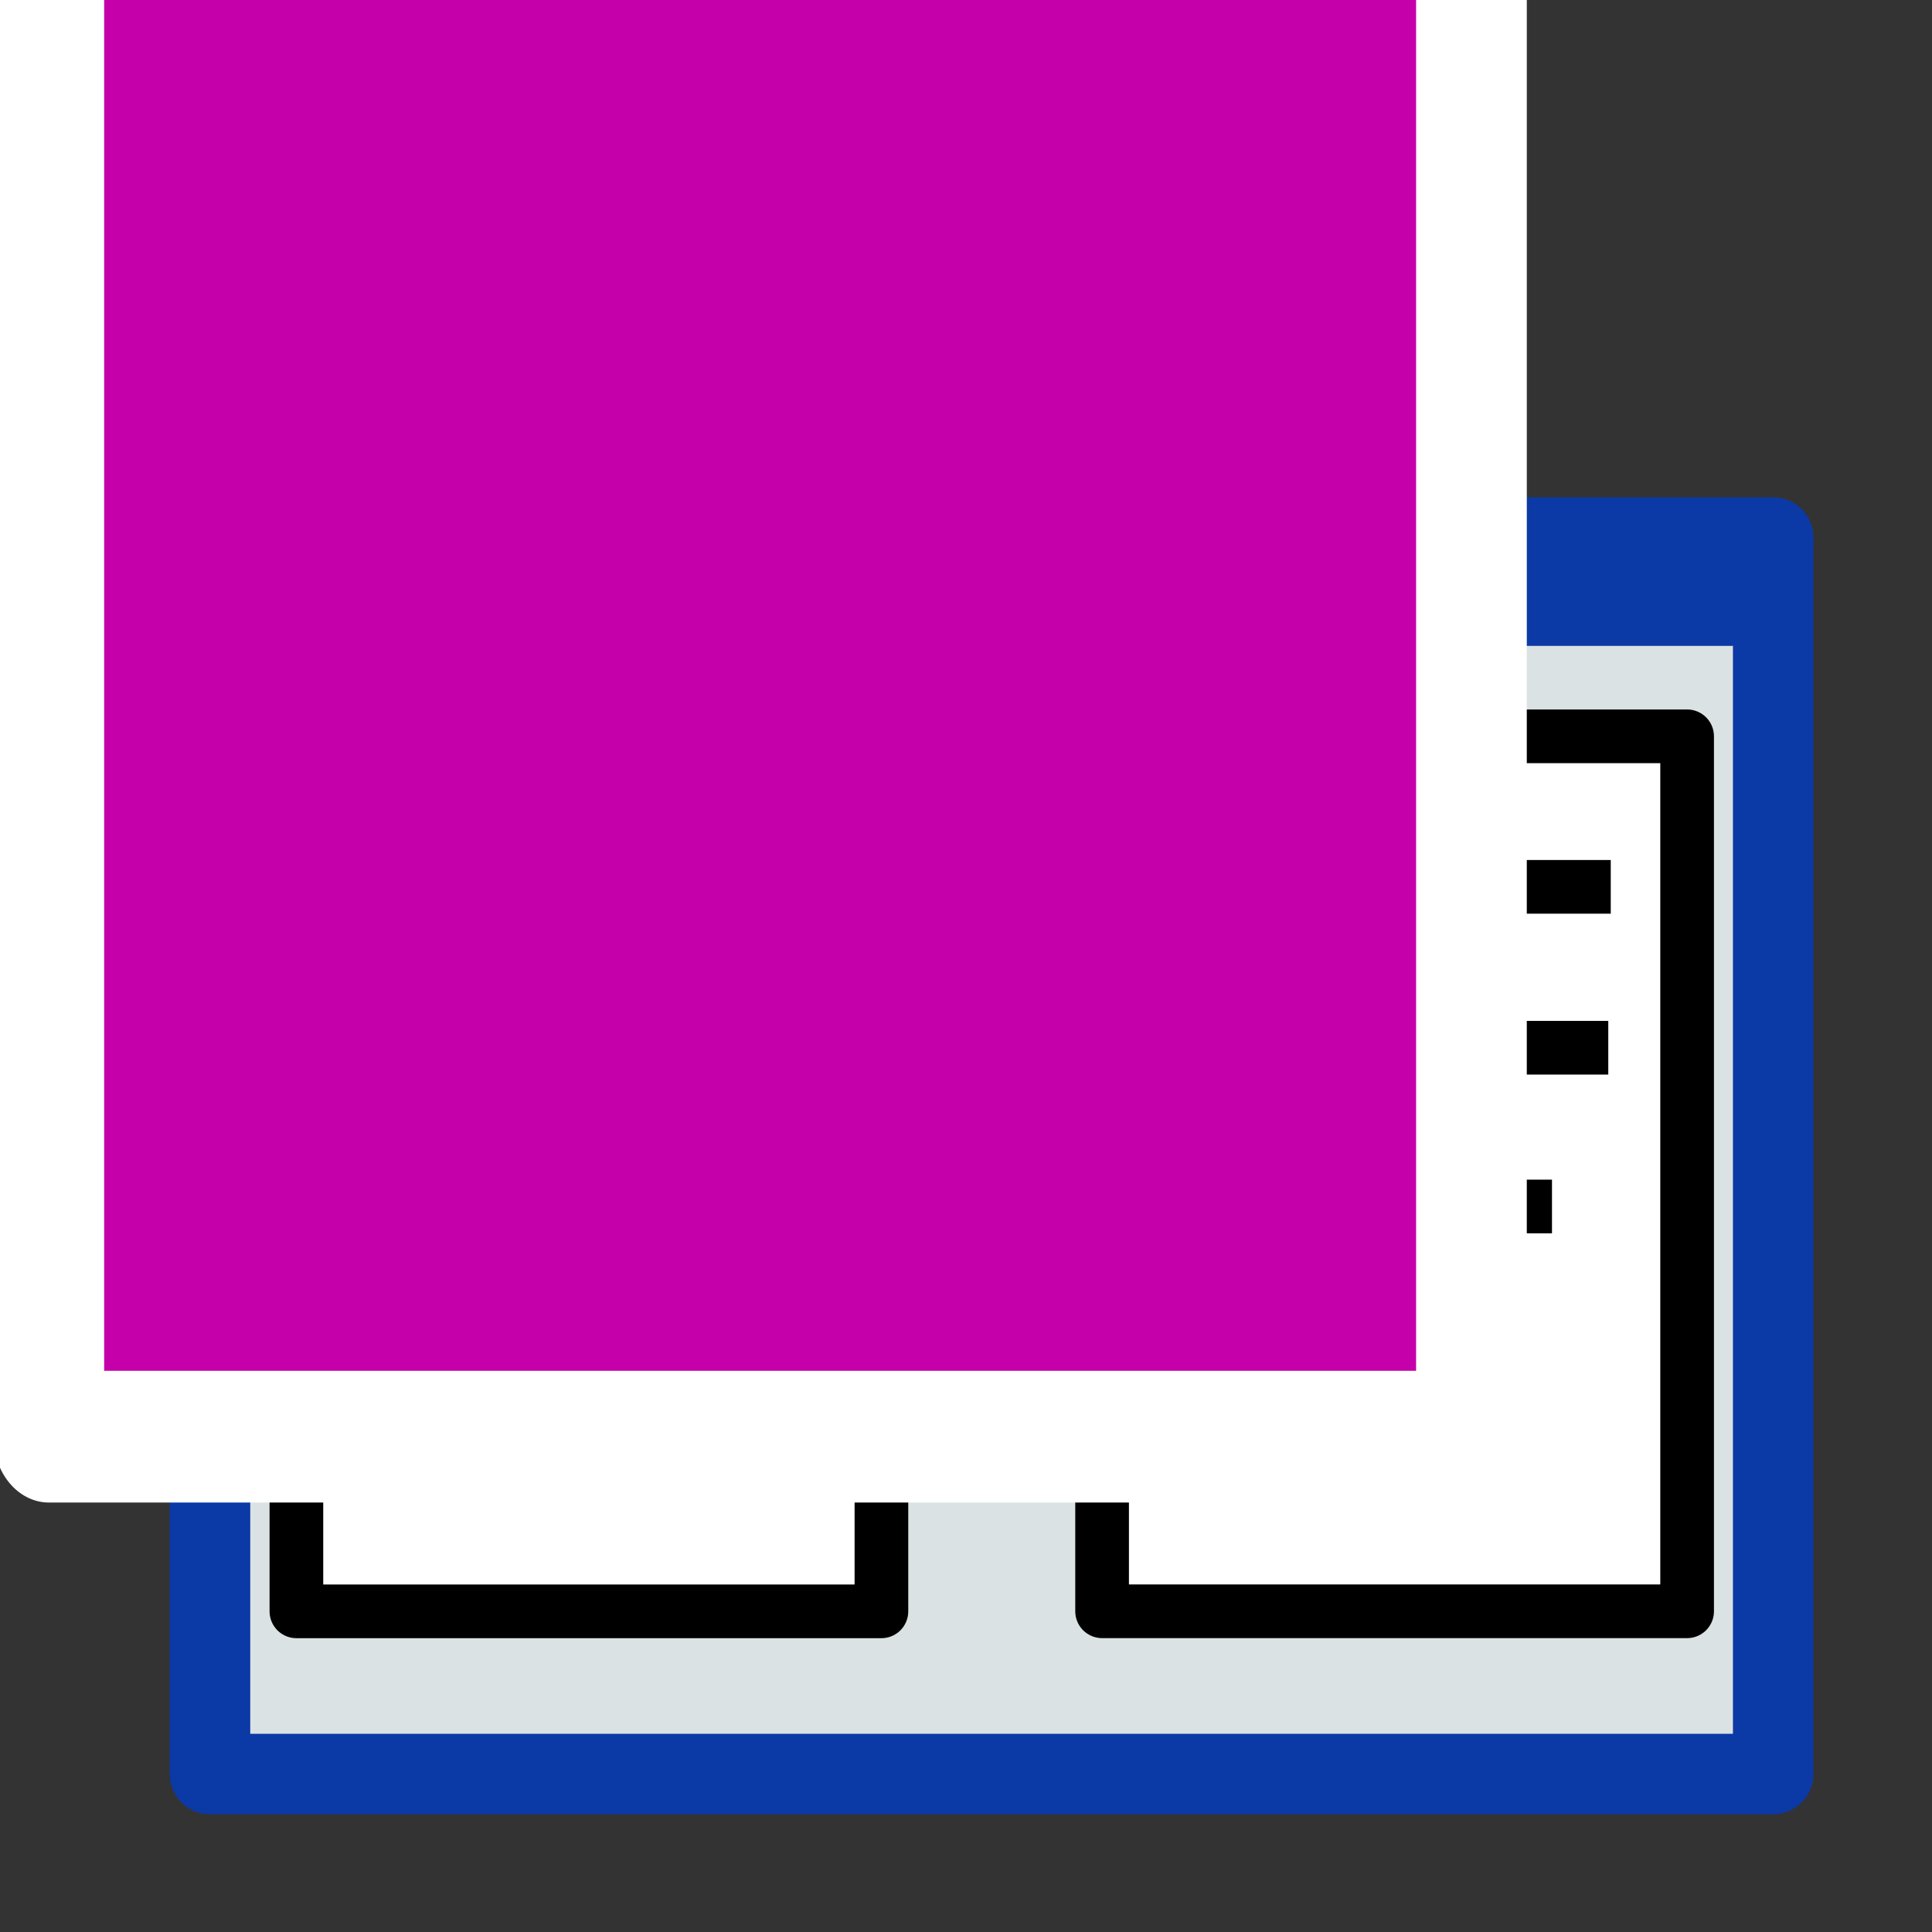 <?xml version="1.0" encoding="UTF-8" standalone="no"?>
<!-- Created with Inkscape (http://www.inkscape.org/) -->

<svg
   xmlns:dc="http://purl.org/dc/elements/1.1/"
   xmlns:cc="http://creativecommons.org/ns#"
   xmlns:rdf="http://www.w3.org/1999/02/22-rdf-syntax-ns#"
   xmlns:svg="http://www.w3.org/2000/svg"
   xmlns="http://www.w3.org/2000/svg"
   xmlns:sodipodi="http://sodipodi.sourceforge.net/DTD/sodipodi-0.dtd"
   xmlns:inkscape="http://www.inkscape.org/namespaces/inkscape"
   width="36"
   height="36"
   viewBox="0 0 36 36"
   version="1.1"
   id="svg846"
   inkscape:version="0.92.3 (2405546, 2018-03-11)"
   sodipodi:docname="tduallistdialog_rx_150.svg"
   inkscape:export-filename="D:\temp\rx\work\tduallistdialog_rx_150.png"
   inkscape:export-xdpi="96"
   inkscape:export-ydpi="96">
  <rect x="0" y="0" width="36" height="36" fill="#333333" stroke="none"/>
  <defs
     id="defs840">
    <inkscape:path-effect
       vertical="false"
       scale_y_rel="false"
       prop_scale="1"
       bendpath="M 0.63,2.17 H 1.4"
       is_visible="true"
       id="path-effect1548"
       effect="bend_path" />
    <inkscape:path-effect
       effect="bend_path"
       id="path-effect1544"
       is_visible="true"
       bendpath="M 2.381,8.202 H 5.292"
       prop_scale="1"
       scale_y_rel="false"
       vertical="false" />
    <inkscape:path-effect
       vertical="false"
       scale_y_rel="false"
       prop_scale="1"
       bendpath="M 1.4,2.17 H 0.63"
       is_visible="true"
       id="path-effect1532"
       effect="bend_path" />
    <inkscape:path-effect
       effect="bend_path"
       id="path-effect1528"
       is_visible="true"
       bendpath="M 5.292,8.202 H 2.381"
       prop_scale="1"
       scale_y_rel="false"
       vertical="false" />
    <inkscape:path-effect
       vertical="false"
       scale_y_rel="false"
       prop_scale="1"
       bendpath="M 0.7,2.17 H 1.4"
       is_visible="true"
       id="path-effect1516"
       effect="bend_path" />
    <inkscape:path-effect
       effect="bend_path"
       id="path-effect1512"
       is_visible="true"
       bendpath="M 2.646,8.202 H 5.292"
       prop_scale="1"
       scale_y_rel="false"
       vertical="false" />
    <inkscape:path-effect
       vertical="false"
       scale_y_rel="false"
       prop_scale="1"
       bendpath="M 0.7,2.03 H 1.33"
       is_visible="true"
       id="path-effect1500"
       effect="bend_path" />
    <inkscape:path-effect
       effect="bend_path"
       id="path-effect1496"
       is_visible="true"
       bendpath="m 2.646,7.673 h 2.381"
       prop_scale="1"
       scale_y_rel="false"
       vertical="false" />
    <pattern
       y="0"
       x="0"
       height="6"
       width="6"
       patternUnits="userSpaceOnUse"
       id="EMFhbasepattern" />
    <pattern
       y="0"
       x="0"
       height="6"
       width="6"
       patternUnits="userSpaceOnUse"
       id="EMFhbasepattern-3" />
  </defs>
  <sodipodi:namedview
     id="base"
     pagecolor="#ffffff"
     bordercolor="#666666"
     borderopacity="1.0"
     inkscape:pageopacity="0.0"
     inkscape:pageshadow="2"
     inkscape:zoom="5.6568545"
     inkscape:cx="-8.0396046"
     inkscape:cy="10.399079"
     inkscape:document-units="px"
     inkscape:current-layer="layer9"
     showgrid="true"
     inkscape:window-width="1920"
     inkscape:window-height="1018"
     inkscape:window-x="-8"
     inkscape:window-y="-8"
     inkscape:window-maximized="1"
     units="px"
     inkscape:snap-grids="true"
     showguides="true"
     inkscape:guide-bbox="true"
     inkscape:snap-global="false">
    <inkscape:grid
       type="xygrid"
       id="grid1427" />
  </sodipodi:namedview>
  <g
     inkscape:label="base"
     inkscape:groupmode="layer"
     id="layer1"
     transform="translate(0,-296.3)"
     style="display:inline">
    <path
       style="opacity:1;fill:none;fill-opacity:1;stroke:none;stroke-width:0.45;stroke-linecap:butt;stroke-linejoin:round;stroke-miterlimit:4;stroke-dasharray:none;stroke-opacity:1"
       d="m 0,296.3 h 36 v 36 H 0 Z"
       id="rect1394"
       inkscape:connector-curvature="0" />
  </g>
  <g
     inkscape:groupmode="layer"
     id="layer3"
     inkscape:label="form"
     transform="translate(0,-12)"
     sodipodi:insensitive="true">
    <rect
       style="opacity:1;fill:#dbe2e3;fill-opacity:1;stroke:#0b39a5;stroke-width:1.5;stroke-linecap:butt;stroke-linejoin:round;stroke-miterlimit:4;stroke-dasharray:none;stroke-opacity:1;paint-order:stroke fill markers"
       id="rect1423"
       width="29.128"
       height="23.04"
       x="3.913"
       y="22.017" />
  </g>
  <g
     inkscape:groupmode="layer"
     id="layer5"
     inkscape:label="caption"
     transform="translate(0,-12)"
     style="display:inline"
     sodipodi:insensitive="true">
    <rect
       style="opacity:1;fill:#0b39a5;fill-opacity:1;stroke:none;stroke-width:1.5;stroke-linecap:butt;stroke-linejoin:round;stroke-miterlimit:4;stroke-dasharray:none;stroke-opacity:1;paint-order:stroke fill markers"
       id="rect1443"
       width="29.887"
       height="2.519"
       x="3.634"
       y="21.516" />
  </g>
  <g
     inkscape:groupmode="layer"
     id="layer6"
     inkscape:label="lists"
     transform="translate(0,-12)"
     style="display:inline"
     sodipodi:insensitive="true">
    <rect
       style="opacity:1;fill:#ffffff;fill-opacity:1;stroke:#000000;stroke-width:1;stroke-linecap:butt;stroke-linejoin:round;stroke-miterlimit:4;stroke-dasharray:none;stroke-opacity:1;paint-order:stroke fill markers"
       id="rect1454"
       width="10.901"
       height="16.304"
       x="5.523"
       y="25.721" />
    <rect
       style="display:inline;opacity:1;fill:#ffffff;fill-opacity:1;stroke:#000000;stroke-width:1;stroke-linecap:butt;stroke-linejoin:round;stroke-miterlimit:4;stroke-dasharray:none;stroke-opacity:1;paint-order:stroke fill markers"
       id="rect1454-3"
       width="10.901"
       height="16.304"
       x="20.536"
       y="25.72" />
  </g>
  <g
     inkscape:groupmode="layer"
     id="layer8"
     inkscape:label="strings"
     transform="translate(0,-12)"
     style="display:inline"
     sodipodi:insensitive="true">
    <path
       style="fill:none;stroke:#000000;stroke-width:1;stroke-linecap:butt;stroke-linejoin:miter;stroke-miterlimit:4;stroke-dasharray:none;stroke-opacity:1"
       d="M 7.016,28.524 H 14.916"
       id="path1590"
       inkscape:connector-curvature="0" />
    <path
       style="fill:none;stroke:#000000;stroke-width:1;stroke-linecap:butt;stroke-linejoin:miter;stroke-miterlimit:4;stroke-dasharray:none;stroke-opacity:1"
       d="M 7.017,31.524 H 13.921"
       id="path1590-1"
       inkscape:connector-curvature="0" />
    <path
       style="fill:none;stroke:#000000;stroke-width:1;stroke-linecap:butt;stroke-linejoin:miter;stroke-miterlimit:4;stroke-dasharray:none;stroke-opacity:1"
       d="M 7.017,34.483 H 12.021"
       id="path1590-4"
       inkscape:connector-curvature="0" />
    <path
       style="fill:none;stroke:#000000;stroke-width:1;stroke-linecap:butt;stroke-linejoin:miter;stroke-miterlimit:4;stroke-dasharray:none;stroke-opacity:1"
       d="M 7.017,37.479 H 14.017"
       id="path1590-8"
       inkscape:connector-curvature="0" />
    <path
       style="fill:none;stroke:#000000;stroke-width:1;stroke-linecap:butt;stroke-linejoin:miter;stroke-miterlimit:4;stroke-dasharray:none;stroke-opacity:1"
       d="m 22.014,28.525 h 8"
       id="path1590-88"
       inkscape:connector-curvature="0" />
    <path
       style="fill:none;stroke:#000000;stroke-width:1;stroke-linecap:butt;stroke-linejoin:miter;stroke-miterlimit:4;stroke-dasharray:none;stroke-opacity:1"
       d="m 22.014,31.523 h 7.954"
       id="path1590-3"
       inkscape:connector-curvature="0" />
    <path
       style="fill:none;stroke:#000000;stroke-width:1;stroke-linecap:butt;stroke-linejoin:miter;stroke-miterlimit:4;stroke-dasharray:none;stroke-opacity:1"
       d="m 22.014,34.481 h 6.905"
       id="path1590-49"
       inkscape:connector-curvature="0" />
  </g>
  <g
     inkscape:groupmode="layer"
     id="layer13"
     inkscape:label="arrow_matte"
     style="display:inline;opacity:0.7"
     transform="translate(0,-12)"
     sodipodi:insensitive="true">
    <path
       style="opacity:1;fill:#ffffff;fill-opacity:1;stroke:none;stroke-width:1.5;stroke-linecap:butt;stroke-linejoin:round;stroke-miterlimit:4;stroke-dasharray:none;stroke-opacity:1;paint-order:normal"
       d="M 12.75,26.193 H 24.375 V 39.968 H 12.75 Z"
       id="rect1803"
       inkscape:connector-curvature="0" />
  </g>
  <g
     inkscape:groupmode="layer"
     id="layer9"
     inkscape:label="arrow"
     style="display:inline"
     transform="translate(0,-12)">
    <g
       id="g1563"
       transform="matrix(2.835,0,0,2.835,-0.282,12.189)"
       style="stroke:#0060b0;stroke-width:0.459;stroke-miterlimit:4;stroke-dasharray:none;stroke-opacity:1;paint-order:normal">
      <path
         inkscape:connector-curvature="0"
         id="path1554"
         d="M 5.556,6.482 H 8.149"
         style="fill:#916f6f;stroke:#0060b0;stroke-width:0.459;stroke-linecap:round;stroke-linejoin:round;stroke-miterlimit:4;stroke-dasharray:none;stroke-opacity:1;paint-order:normal" />
      <path
         inkscape:connector-curvature="0"
         id="path1556"
         d="M 8.149,6.482 7.223,7.408"
         style="fill:#916f6f;stroke:#0060b0;stroke-width:0.459;stroke-linecap:round;stroke-linejoin:round;stroke-miterlimit:4;stroke-dasharray:none;stroke-opacity:1;paint-order:normal" />
      <path
         inkscape:connector-curvature="0"
         id="path1558"
         d="M 8.149,6.482 7.223,5.556"
         style="fill:#916f6f;stroke:#0060b0;stroke-width:0.459;stroke-linecap:round;stroke-linejoin:round;stroke-miterlimit:4;stroke-dasharray:none;stroke-opacity:1;paint-order:normal" />
    </g>
    <g
       id="g1563-9"
       transform="matrix(-2.835,0,0,2.835,38.214,18.146)"
       style="stroke:#0060b0;stroke-width:0.459;stroke-miterlimit:4;stroke-dasharray:none;stroke-opacity:1;paint-order:stroke fill markers">
      <path
         inkscape:connector-curvature="0"
         id="path1554-8"
         d="M 5.556,6.482 H 8.149"
         style="fill:#916f6f;stroke:#0060b0;stroke-width:0.459;stroke-linecap:round;stroke-linejoin:round;stroke-miterlimit:4;stroke-dasharray:none;stroke-opacity:1;paint-order:stroke fill markers" />
      <path
         inkscape:connector-curvature="0"
         id="path1556-9"
         d="M 8.149,6.482 7.223,7.408"
         style="fill:#916f6f;stroke:#0060b0;stroke-width:0.459;stroke-linecap:round;stroke-linejoin:round;stroke-miterlimit:4;stroke-dasharray:none;stroke-opacity:1;paint-order:stroke fill markers" />
      <path
         inkscape:connector-curvature="0"
         id="path1558-6"
         d="M 8.149,6.482 7.223,5.556"
         style="fill:#916f6f;stroke:#0060b0;stroke-width:0.459;stroke-linecap:round;stroke-linejoin:round;stroke-miterlimit:4;stroke-dasharray:none;stroke-opacity:1;paint-order:stroke fill markers" />
    </g>
  </g>
  <g
     inkscape:groupmode="layer"
     id="layer2"
     inkscape:label="text"
     style="display:inline;opacity:1"
     transform="translate(0,-12)"
     sodipodi:insensitive="true">
    <flowRoot
       xml:space="preserve"
       id="flowRoot914-8"
       style="font-style:normal;font-variant:normal;font-weight:normal;font-stretch:normal;font-size:12px;line-height:1.25;font-family:'Arial Unicode MS';-inkscape-font-specification:'Arial Unicode MS';letter-spacing:0px;word-spacing:0px;clip-rule:evenodd;fill:#c500ab;fill-opacity:1;fill-rule:evenodd;stroke:#ffffff;stroke-width:2.968;stroke-linecap:round;stroke-linejoin:round;stroke-miterlimit:4;stroke-dasharray:none;stroke-opacity:1;paint-order:markers stroke fill;image-rendering:optimizeQuality;shape-rendering:geometricPrecision;text-rendering:geometricPrecision"
       transform="matrix(0.695,0,0,0.827,-1.5,11.647)"><flowRegion
         id="flowRegion916-5"
         style="fill:#c500ab;fill-opacity:1;stroke:#ffffff;stroke-width:2.968;stroke-linecap:round;stroke-linejoin:round;stroke-miterlimit:4;stroke-dasharray:none;stroke-opacity:1;paint-order:markers stroke fill"><rect
           id="rect918-0"
           width="38.142"
           height="34.675"
           x="3.467"
           y="-1.878"
           style="fill:#c500ab;fill-opacity:1;stroke:#ffffff;stroke-width:2.968;stroke-linecap:round;stroke-linejoin:round;stroke-miterlimit:4;stroke-dasharray:none;stroke-opacity:1;paint-order:markers stroke fill" /></flowRegion><flowPara
         id="flowPara920-2"
         style="font-style:normal;font-variant:normal;font-weight:bold;font-stretch:normal;font-size:21.333px;font-family:Arial;-inkscape-font-specification:'Arial Bold';stroke:#ffffff;stroke-width:2.968;stroke-linecap:round;stroke-linejoin:round;stroke-miterlimit:4;stroke-dasharray:none;stroke-opacity:1;paint-order:markers stroke fill">Rx</flowPara></flowRoot>  </g>
</svg>
